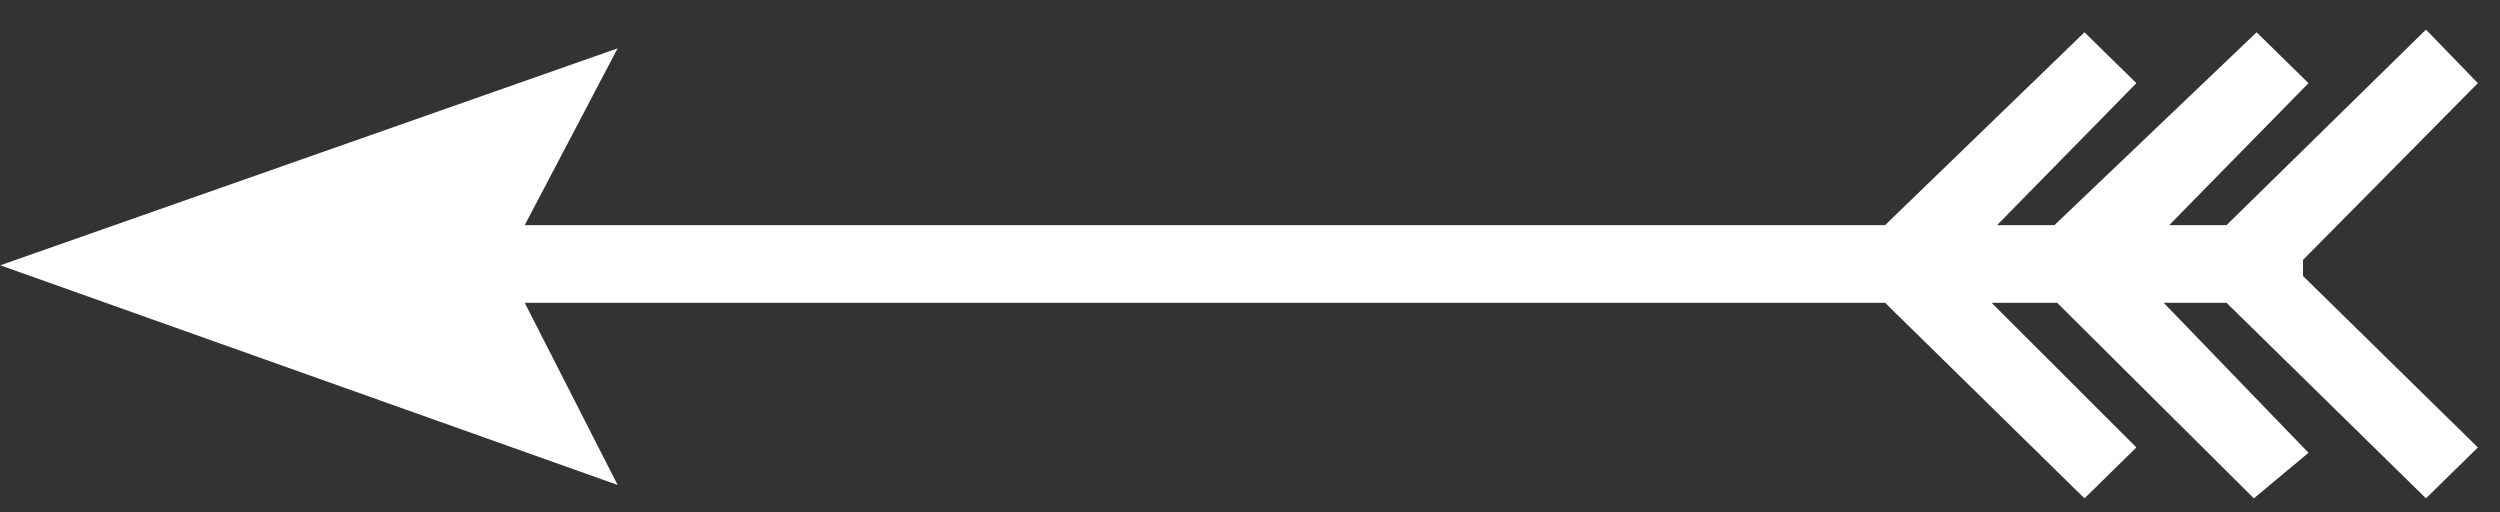 <svg width="83" height="17" viewBox="0 0 83 17" fill="none" xmlns="http://www.w3.org/2000/svg">
<rect x="0" y="0" width="83" height="17" fill="#333333" stroke="none"/>
<path d="M20.505 16.1L0.009 8.808L20.505 1.605L17.421 7.474H62.585L69.205 1.072L70.928 2.761L66.303 7.474H68.208L74.919 1.072L76.642 2.761L72.017 7.474H73.921L80.542 0.983L82.265 2.761L76.46 8.63V9.164L82.265 14.855L80.542 16.545L73.921 10.053H71.835L76.642 15.033L74.828 16.545L68.298 10.053H66.122L70.928 14.855L69.205 16.545L62.585 10.053H17.421L20.505 16.1Z" fill="white"/>
</svg>
